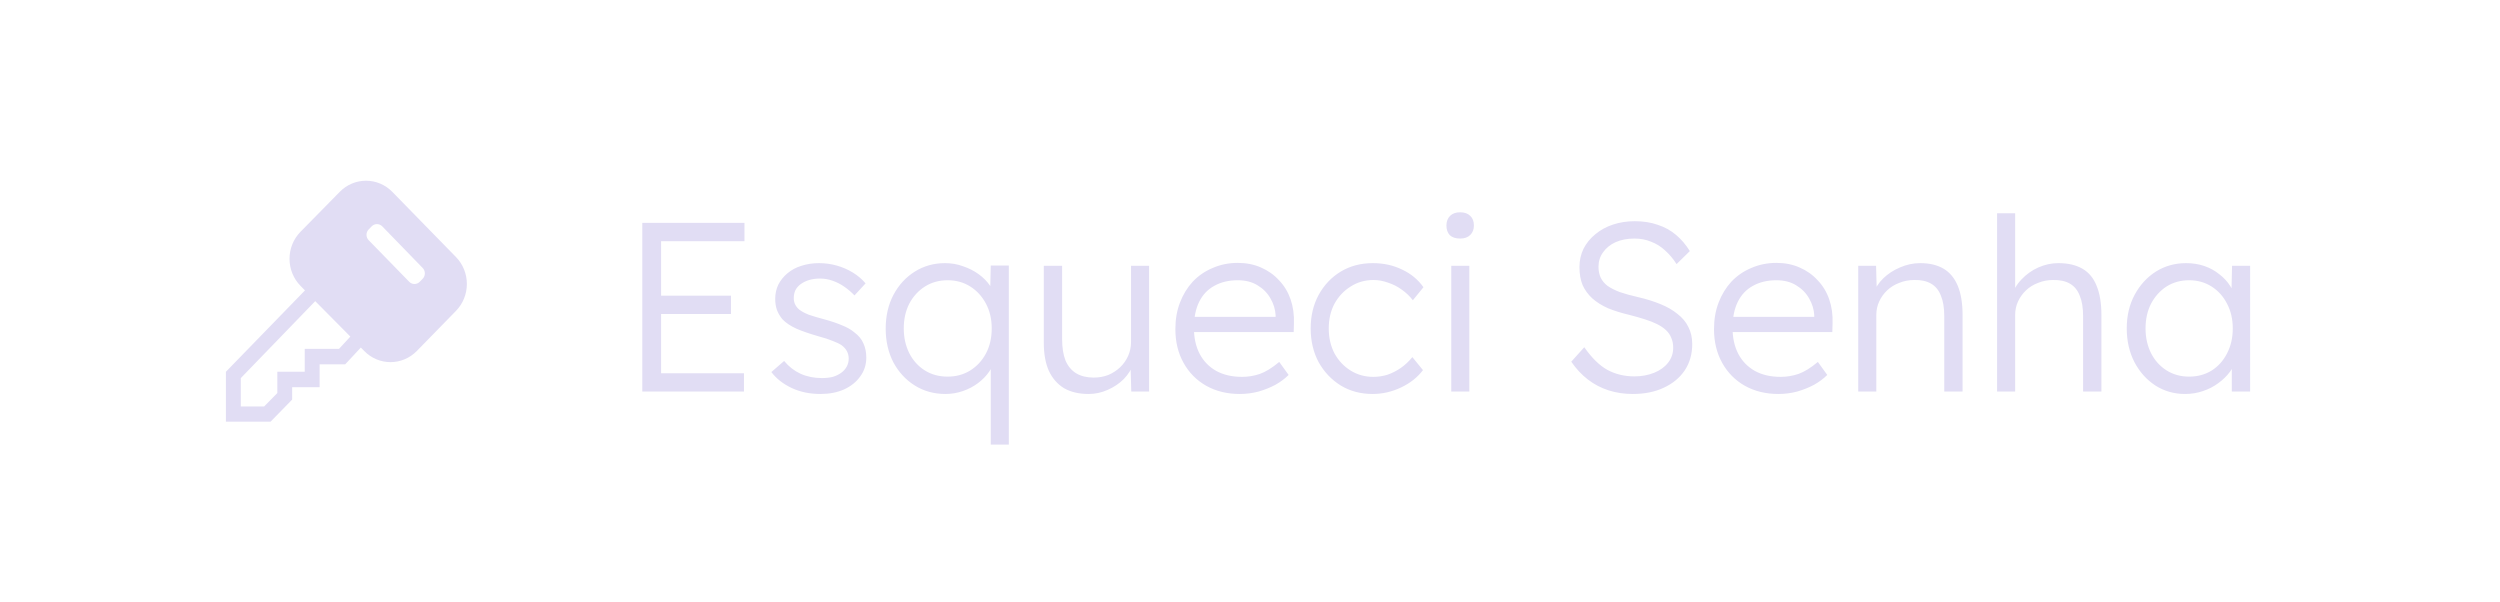 <svg width="166" height="40" viewBox="0 0 166 40" fill="none" xmlns="http://www.w3.org/2000/svg">
<path d="M20.249 19.283L19.952 18.979C19.488 18.506 19.226 17.863 19.224 17.193C19.222 16.522 19.48 15.878 19.942 15.402L22.557 12.741C23.02 12.266 23.648 12 24.304 12C24.959 12 25.587 12.266 26.051 12.741L30.276 17.067C30.74 17.541 31 18.184 31 18.855C31 19.526 30.74 20.169 30.276 20.643L27.677 23.305C27.213 23.779 26.585 24.046 25.93 24.046C25.274 24.046 24.646 23.779 24.183 23.305L23.96 23.077L22.922 24.19H21.222V25.708H19.399V26.533L17.965 28H15V24.686L20.249 19.283ZM24.479 15.948L27.173 18.711C27.265 18.805 27.391 18.858 27.521 18.858C27.652 18.858 27.777 18.805 27.87 18.711L28.067 18.509C28.159 18.414 28.211 18.285 28.211 18.152C28.211 18.018 28.159 17.89 28.067 17.795L25.379 15.027C25.286 14.933 25.161 14.88 25.03 14.88C24.9 14.88 24.774 14.933 24.682 15.027L24.484 15.23C24.438 15.277 24.4 15.332 24.375 15.394C24.349 15.455 24.336 15.521 24.335 15.588C24.335 15.655 24.348 15.721 24.372 15.783C24.397 15.845 24.433 15.901 24.479 15.948ZM15.989 26.988H17.54L18.415 26.098V24.681H20.234V23.163H22.512L23.263 22.349L20.931 19.996L15.989 25.106V26.988Z" fill="#E1DDF4"/>
<path d="M42.648 26V14.8H49.432V16.016H43.896V24.784H49.4V26H42.648ZM43.224 20.848V19.632H48.536V20.848H43.224ZM54.482 26.16C53.767 26.16 53.127 26.027 52.562 25.76C51.997 25.493 51.549 25.141 51.218 24.704L52.066 23.968C52.376 24.341 52.738 24.624 53.154 24.816C53.581 25.008 54.056 25.104 54.578 25.104C54.845 25.104 55.085 25.077 55.298 25.024C55.511 24.96 55.698 24.869 55.858 24.752C56.018 24.635 56.141 24.496 56.226 24.336C56.312 24.176 56.354 24 56.354 23.808C56.354 23.456 56.2 23.163 55.89 22.928C55.752 22.832 55.554 22.736 55.298 22.64C55.042 22.533 54.733 22.432 54.37 22.336C53.773 22.165 53.277 21.995 52.882 21.824C52.487 21.643 52.178 21.435 51.954 21.2C51.794 21.008 51.672 20.8 51.586 20.576C51.511 20.352 51.474 20.107 51.474 19.84C51.474 19.499 51.544 19.184 51.682 18.896C51.831 18.608 52.034 18.357 52.29 18.144C52.557 17.92 52.866 17.755 53.218 17.648C53.581 17.531 53.97 17.472 54.386 17.472C54.781 17.472 55.17 17.525 55.554 17.632C55.938 17.739 56.295 17.893 56.626 18.096C56.957 18.299 57.239 18.539 57.474 18.816L56.738 19.616C56.535 19.403 56.312 19.211 56.066 19.04C55.821 18.869 55.559 18.736 55.282 18.64C55.016 18.544 54.738 18.496 54.45 18.496C54.194 18.496 53.954 18.528 53.73 18.592C53.517 18.656 53.33 18.747 53.17 18.864C53.021 18.971 52.904 19.104 52.818 19.264C52.743 19.424 52.706 19.6 52.706 19.792C52.706 19.952 52.738 20.096 52.802 20.224C52.866 20.352 52.957 20.464 53.074 20.56C53.224 20.677 53.431 20.789 53.698 20.896C53.975 20.992 54.317 21.093 54.722 21.2C55.191 21.328 55.586 21.461 55.906 21.6C56.237 21.728 56.509 21.883 56.722 22.064C57.01 22.277 57.213 22.523 57.33 22.8C57.458 23.077 57.522 23.392 57.522 23.744C57.522 24.213 57.389 24.629 57.122 24.992C56.866 25.355 56.509 25.643 56.05 25.856C55.592 26.059 55.069 26.16 54.482 26.16ZM65.786 29.52V23.952L66.042 23.808C66 24.107 65.877 24.4 65.674 24.688C65.482 24.965 65.237 25.216 64.938 25.44C64.64 25.664 64.304 25.84 63.93 25.968C63.557 26.096 63.173 26.16 62.778 26.16C62.021 26.16 61.344 25.973 60.746 25.6C60.149 25.227 59.674 24.715 59.322 24.064C58.981 23.403 58.81 22.656 58.81 21.824C58.81 20.981 58.981 20.235 59.322 19.584C59.674 18.923 60.149 18.405 60.746 18.032C61.344 17.659 62.01 17.472 62.746 17.472C63.173 17.472 63.573 17.541 63.946 17.68C64.33 17.808 64.677 17.984 64.986 18.208C65.296 18.432 65.552 18.693 65.754 18.992C65.957 19.28 66.08 19.584 66.122 19.904L65.738 19.808L65.786 17.632H66.986V29.52H65.786ZM62.922 25.008C63.477 25.008 63.973 24.875 64.41 24.608C64.858 24.331 65.21 23.952 65.466 23.472C65.722 22.992 65.85 22.437 65.85 21.808C65.85 21.189 65.722 20.64 65.466 20.16C65.21 19.68 64.864 19.301 64.426 19.024C63.989 18.747 63.488 18.608 62.922 18.608C62.357 18.608 61.856 18.747 61.418 19.024C60.981 19.301 60.634 19.68 60.378 20.16C60.133 20.64 60.01 21.189 60.01 21.808C60.01 22.416 60.133 22.965 60.378 23.456C60.624 23.936 60.965 24.315 61.402 24.592C61.84 24.869 62.346 25.008 62.922 25.008ZM72.284 26.16C71.644 26.16 71.1 26.032 70.652 25.776C70.215 25.509 69.879 25.125 69.644 24.624C69.42 24.123 69.308 23.499 69.308 22.752V17.648H70.524V22.512C70.524 23.077 70.599 23.552 70.748 23.936C70.908 24.309 71.143 24.592 71.452 24.784C71.772 24.976 72.162 25.072 72.62 25.072C72.972 25.072 73.298 25.013 73.596 24.896C73.895 24.768 74.156 24.597 74.38 24.384C74.604 24.171 74.78 23.92 74.908 23.632C75.036 23.344 75.1 23.04 75.1 22.72V17.648H76.3V26H75.116L75.068 24.24L75.26 24.144C75.132 24.517 74.919 24.859 74.62 25.168C74.322 25.467 73.964 25.707 73.548 25.888C73.143 26.069 72.722 26.16 72.284 26.16ZM82.317 26.16C81.485 26.16 80.743 25.979 80.093 25.616C79.453 25.253 78.951 24.747 78.589 24.096C78.226 23.445 78.045 22.699 78.045 21.856C78.045 21.205 78.146 20.619 78.349 20.096C78.551 19.563 78.834 19.099 79.197 18.704C79.57 18.309 80.013 18.005 80.525 17.792C81.037 17.568 81.591 17.456 82.189 17.456C82.754 17.456 83.266 17.557 83.725 17.76C84.194 17.963 84.594 18.245 84.925 18.608C85.266 18.96 85.522 19.381 85.693 19.872C85.863 20.363 85.938 20.901 85.917 21.488L85.901 22.048H78.941L78.765 21.04H84.989L84.701 21.312V20.928C84.679 20.544 84.567 20.176 84.365 19.824C84.162 19.461 83.874 19.168 83.501 18.944C83.138 18.72 82.701 18.608 82.189 18.608C81.591 18.608 81.074 18.731 80.637 18.976C80.199 19.211 79.863 19.563 79.629 20.032C79.394 20.501 79.277 21.083 79.277 21.776C79.277 22.437 79.405 23.013 79.661 23.504C79.917 23.984 80.279 24.357 80.749 24.624C81.229 24.891 81.805 25.024 82.477 25.024C82.871 25.024 83.261 24.96 83.645 24.832C84.039 24.693 84.471 24.427 84.941 24.032L85.565 24.896C85.319 25.141 85.026 25.36 84.685 25.552C84.343 25.733 83.97 25.883 83.565 26C83.159 26.107 82.743 26.16 82.317 26.16ZM91.141 26.16C90.352 26.16 89.648 25.973 89.029 25.6C88.41 25.216 87.92 24.699 87.557 24.048C87.205 23.387 87.029 22.64 87.029 21.808C87.029 20.976 87.205 20.235 87.557 19.584C87.92 18.923 88.41 18.405 89.029 18.032C89.648 17.659 90.357 17.472 91.157 17.472C91.872 17.472 92.522 17.616 93.109 17.904C93.696 18.181 94.165 18.571 94.517 19.072L93.813 19.936C93.611 19.669 93.365 19.435 93.077 19.232C92.8 19.029 92.496 18.875 92.165 18.768C91.845 18.651 91.525 18.592 91.205 18.592C90.64 18.592 90.133 18.736 89.685 19.024C89.237 19.301 88.88 19.68 88.613 20.16C88.357 20.64 88.229 21.189 88.229 21.808C88.229 22.427 88.357 22.981 88.613 23.472C88.88 23.952 89.237 24.331 89.685 24.608C90.133 24.885 90.635 25.024 91.189 25.024C91.509 25.024 91.824 24.976 92.133 24.88C92.442 24.773 92.736 24.624 93.013 24.432C93.29 24.24 93.546 24 93.781 23.712L94.485 24.576C94.123 25.056 93.637 25.44 93.029 25.728C92.421 26.016 91.792 26.16 91.141 26.16ZM96.363 26V17.648H97.563V26H96.363ZM96.955 15.84C96.656 15.84 96.427 15.765 96.267 15.616C96.118 15.456 96.043 15.243 96.043 14.976C96.043 14.709 96.123 14.496 96.283 14.336C96.443 14.176 96.667 14.096 96.955 14.096C97.243 14.096 97.467 14.176 97.627 14.336C97.787 14.485 97.867 14.699 97.867 14.976C97.867 15.232 97.787 15.44 97.627 15.6C97.467 15.76 97.243 15.84 96.955 15.84ZM108.412 26.16C107.847 26.16 107.313 26.08 106.812 25.92C106.311 25.76 105.852 25.52 105.436 25.2C105.02 24.88 104.652 24.485 104.332 24.016L105.196 23.056C105.697 23.771 106.209 24.272 106.732 24.56C107.265 24.848 107.863 24.992 108.524 24.992C109.004 24.992 109.441 24.912 109.836 24.752C110.231 24.592 110.54 24.368 110.764 24.08C110.988 23.792 111.1 23.461 111.1 23.088C111.1 22.843 111.057 22.624 110.972 22.432C110.897 22.24 110.78 22.069 110.62 21.92C110.46 21.771 110.263 21.637 110.028 21.52C109.793 21.403 109.521 21.296 109.212 21.2C108.913 21.104 108.577 21.008 108.204 20.912C107.66 20.784 107.18 20.635 106.764 20.464C106.359 20.283 106.012 20.064 105.724 19.808C105.447 19.552 105.233 19.259 105.084 18.928C104.945 18.587 104.876 18.187 104.876 17.728C104.876 17.291 104.967 16.885 105.148 16.512C105.34 16.139 105.601 15.819 105.932 15.552C106.263 15.275 106.652 15.061 107.1 14.912C107.548 14.763 108.028 14.688 108.54 14.688C109.116 14.688 109.628 14.768 110.076 14.928C110.535 15.077 110.94 15.301 111.292 15.6C111.644 15.899 111.948 16.256 112.204 16.672L111.324 17.536C111.1 17.184 110.844 16.88 110.556 16.624C110.279 16.368 109.969 16.176 109.628 16.048C109.297 15.909 108.929 15.84 108.524 15.84C108.055 15.84 107.639 15.92 107.276 16.08C106.924 16.24 106.647 16.464 106.444 16.752C106.241 17.029 106.14 17.349 106.14 17.712C106.14 17.979 106.188 18.219 106.284 18.432C106.38 18.635 106.529 18.816 106.732 18.976C106.945 19.125 107.217 19.264 107.548 19.392C107.889 19.509 108.295 19.621 108.764 19.728C109.319 19.856 109.815 20.011 110.252 20.192C110.7 20.373 111.079 20.592 111.388 20.848C111.708 21.093 111.948 21.381 112.108 21.712C112.279 22.043 112.364 22.421 112.364 22.848C112.364 23.509 112.199 24.091 111.868 24.592C111.537 25.083 111.073 25.467 110.476 25.744C109.889 26.021 109.201 26.16 108.412 26.16ZM118.082 26.16C117.25 26.16 116.509 25.979 115.858 25.616C115.218 25.253 114.717 24.747 114.354 24.096C113.992 23.445 113.81 22.699 113.81 21.856C113.81 21.205 113.912 20.619 114.114 20.096C114.317 19.563 114.6 19.099 114.962 18.704C115.336 18.309 115.778 18.005 116.29 17.792C116.802 17.568 117.357 17.456 117.954 17.456C118.52 17.456 119.032 17.557 119.49 17.76C119.96 17.963 120.36 18.245 120.69 18.608C121.032 18.96 121.288 19.381 121.458 19.872C121.629 20.363 121.704 20.901 121.682 21.488L121.666 22.048H114.706L114.53 21.04H120.754L120.466 21.312V20.928C120.445 20.544 120.333 20.176 120.13 19.824C119.928 19.461 119.64 19.168 119.266 18.944C118.904 18.72 118.466 18.608 117.954 18.608C117.357 18.608 116.84 18.731 116.402 18.976C115.965 19.211 115.629 19.563 115.394 20.032C115.16 20.501 115.042 21.083 115.042 21.776C115.042 22.437 115.17 23.013 115.426 23.504C115.682 23.984 116.045 24.357 116.514 24.624C116.994 24.891 117.57 25.024 118.242 25.024C118.637 25.024 119.026 24.96 119.41 24.832C119.805 24.693 120.237 24.427 120.706 24.032L121.33 24.896C121.085 25.141 120.792 25.36 120.45 25.552C120.109 25.733 119.736 25.883 119.33 26C118.925 26.107 118.509 26.16 118.082 26.16ZM123.387 26V17.648H124.571L124.619 19.392L124.427 19.472C124.533 19.109 124.741 18.779 125.051 18.48C125.36 18.181 125.728 17.941 126.155 17.76C126.592 17.568 127.04 17.472 127.499 17.472C128.117 17.472 128.635 17.595 129.051 17.84C129.467 18.085 129.781 18.464 129.995 18.976C130.208 19.488 130.315 20.139 130.315 20.928V26H129.099V20.992C129.099 20.437 129.024 19.984 128.875 19.632C128.736 19.269 128.517 19.003 128.219 18.832C127.92 18.661 127.552 18.581 127.115 18.592C126.752 18.592 126.416 18.656 126.107 18.784C125.797 18.901 125.531 19.067 125.307 19.28C125.083 19.493 124.907 19.739 124.779 20.016C124.651 20.293 124.587 20.592 124.587 20.912V26H123.995C123.92 26 123.835 26 123.739 26C123.643 26 123.525 26 123.387 26ZM132.606 26V14.16H133.806V19.472L133.566 19.712C133.683 19.275 133.902 18.891 134.222 18.56C134.542 18.219 134.915 17.952 135.342 17.76C135.779 17.568 136.222 17.472 136.67 17.472C137.31 17.472 137.843 17.595 138.27 17.84C138.696 18.085 139.011 18.464 139.214 18.976C139.427 19.488 139.534 20.139 139.534 20.928V26H138.318V20.992C138.318 20.437 138.243 19.984 138.094 19.632C137.955 19.269 137.736 19.003 137.438 18.832C137.139 18.661 136.766 18.581 136.318 18.592C135.966 18.592 135.635 18.656 135.326 18.784C135.016 18.901 134.75 19.067 134.526 19.28C134.302 19.493 134.126 19.739 133.998 20.016C133.87 20.293 133.806 20.592 133.806 20.912V26H133.214C133.139 26 133.054 26 132.958 26C132.862 26 132.744 26 132.606 26ZM145.088 26.16C144.363 26.16 143.707 25.973 143.12 25.6C142.534 25.216 142.07 24.699 141.728 24.048C141.387 23.387 141.216 22.64 141.216 21.808C141.216 20.965 141.392 20.219 141.744 19.568C142.096 18.917 142.566 18.405 143.152 18.032C143.75 17.659 144.416 17.472 145.152 17.472C145.59 17.472 145.995 17.536 146.368 17.664C146.742 17.792 147.072 17.973 147.36 18.208C147.659 18.432 147.904 18.699 148.096 19.008C148.299 19.307 148.438 19.632 148.512 19.984L148.16 19.808L148.208 17.648H149.408V26H148.192V23.952L148.512 23.744C148.438 24.064 148.294 24.373 148.08 24.672C147.867 24.96 147.606 25.216 147.296 25.44C146.998 25.664 146.656 25.84 146.272 25.968C145.899 26.096 145.504 26.16 145.088 26.16ZM145.36 25.008C145.915 25.008 146.411 24.875 146.848 24.608C147.286 24.331 147.627 23.952 147.872 23.472C148.128 22.981 148.256 22.427 148.256 21.808C148.256 21.189 148.128 20.64 147.872 20.16C147.627 19.68 147.286 19.301 146.848 19.024C146.411 18.747 145.915 18.608 145.36 18.608C144.795 18.608 144.294 18.747 143.856 19.024C143.43 19.301 143.088 19.68 142.832 20.16C142.587 20.64 142.464 21.189 142.464 21.808C142.464 22.416 142.587 22.965 142.832 23.456C143.078 23.936 143.419 24.315 143.856 24.592C144.294 24.869 144.795 25.008 145.36 25.008Z" fill="#E1DDF4"/>
</svg>
